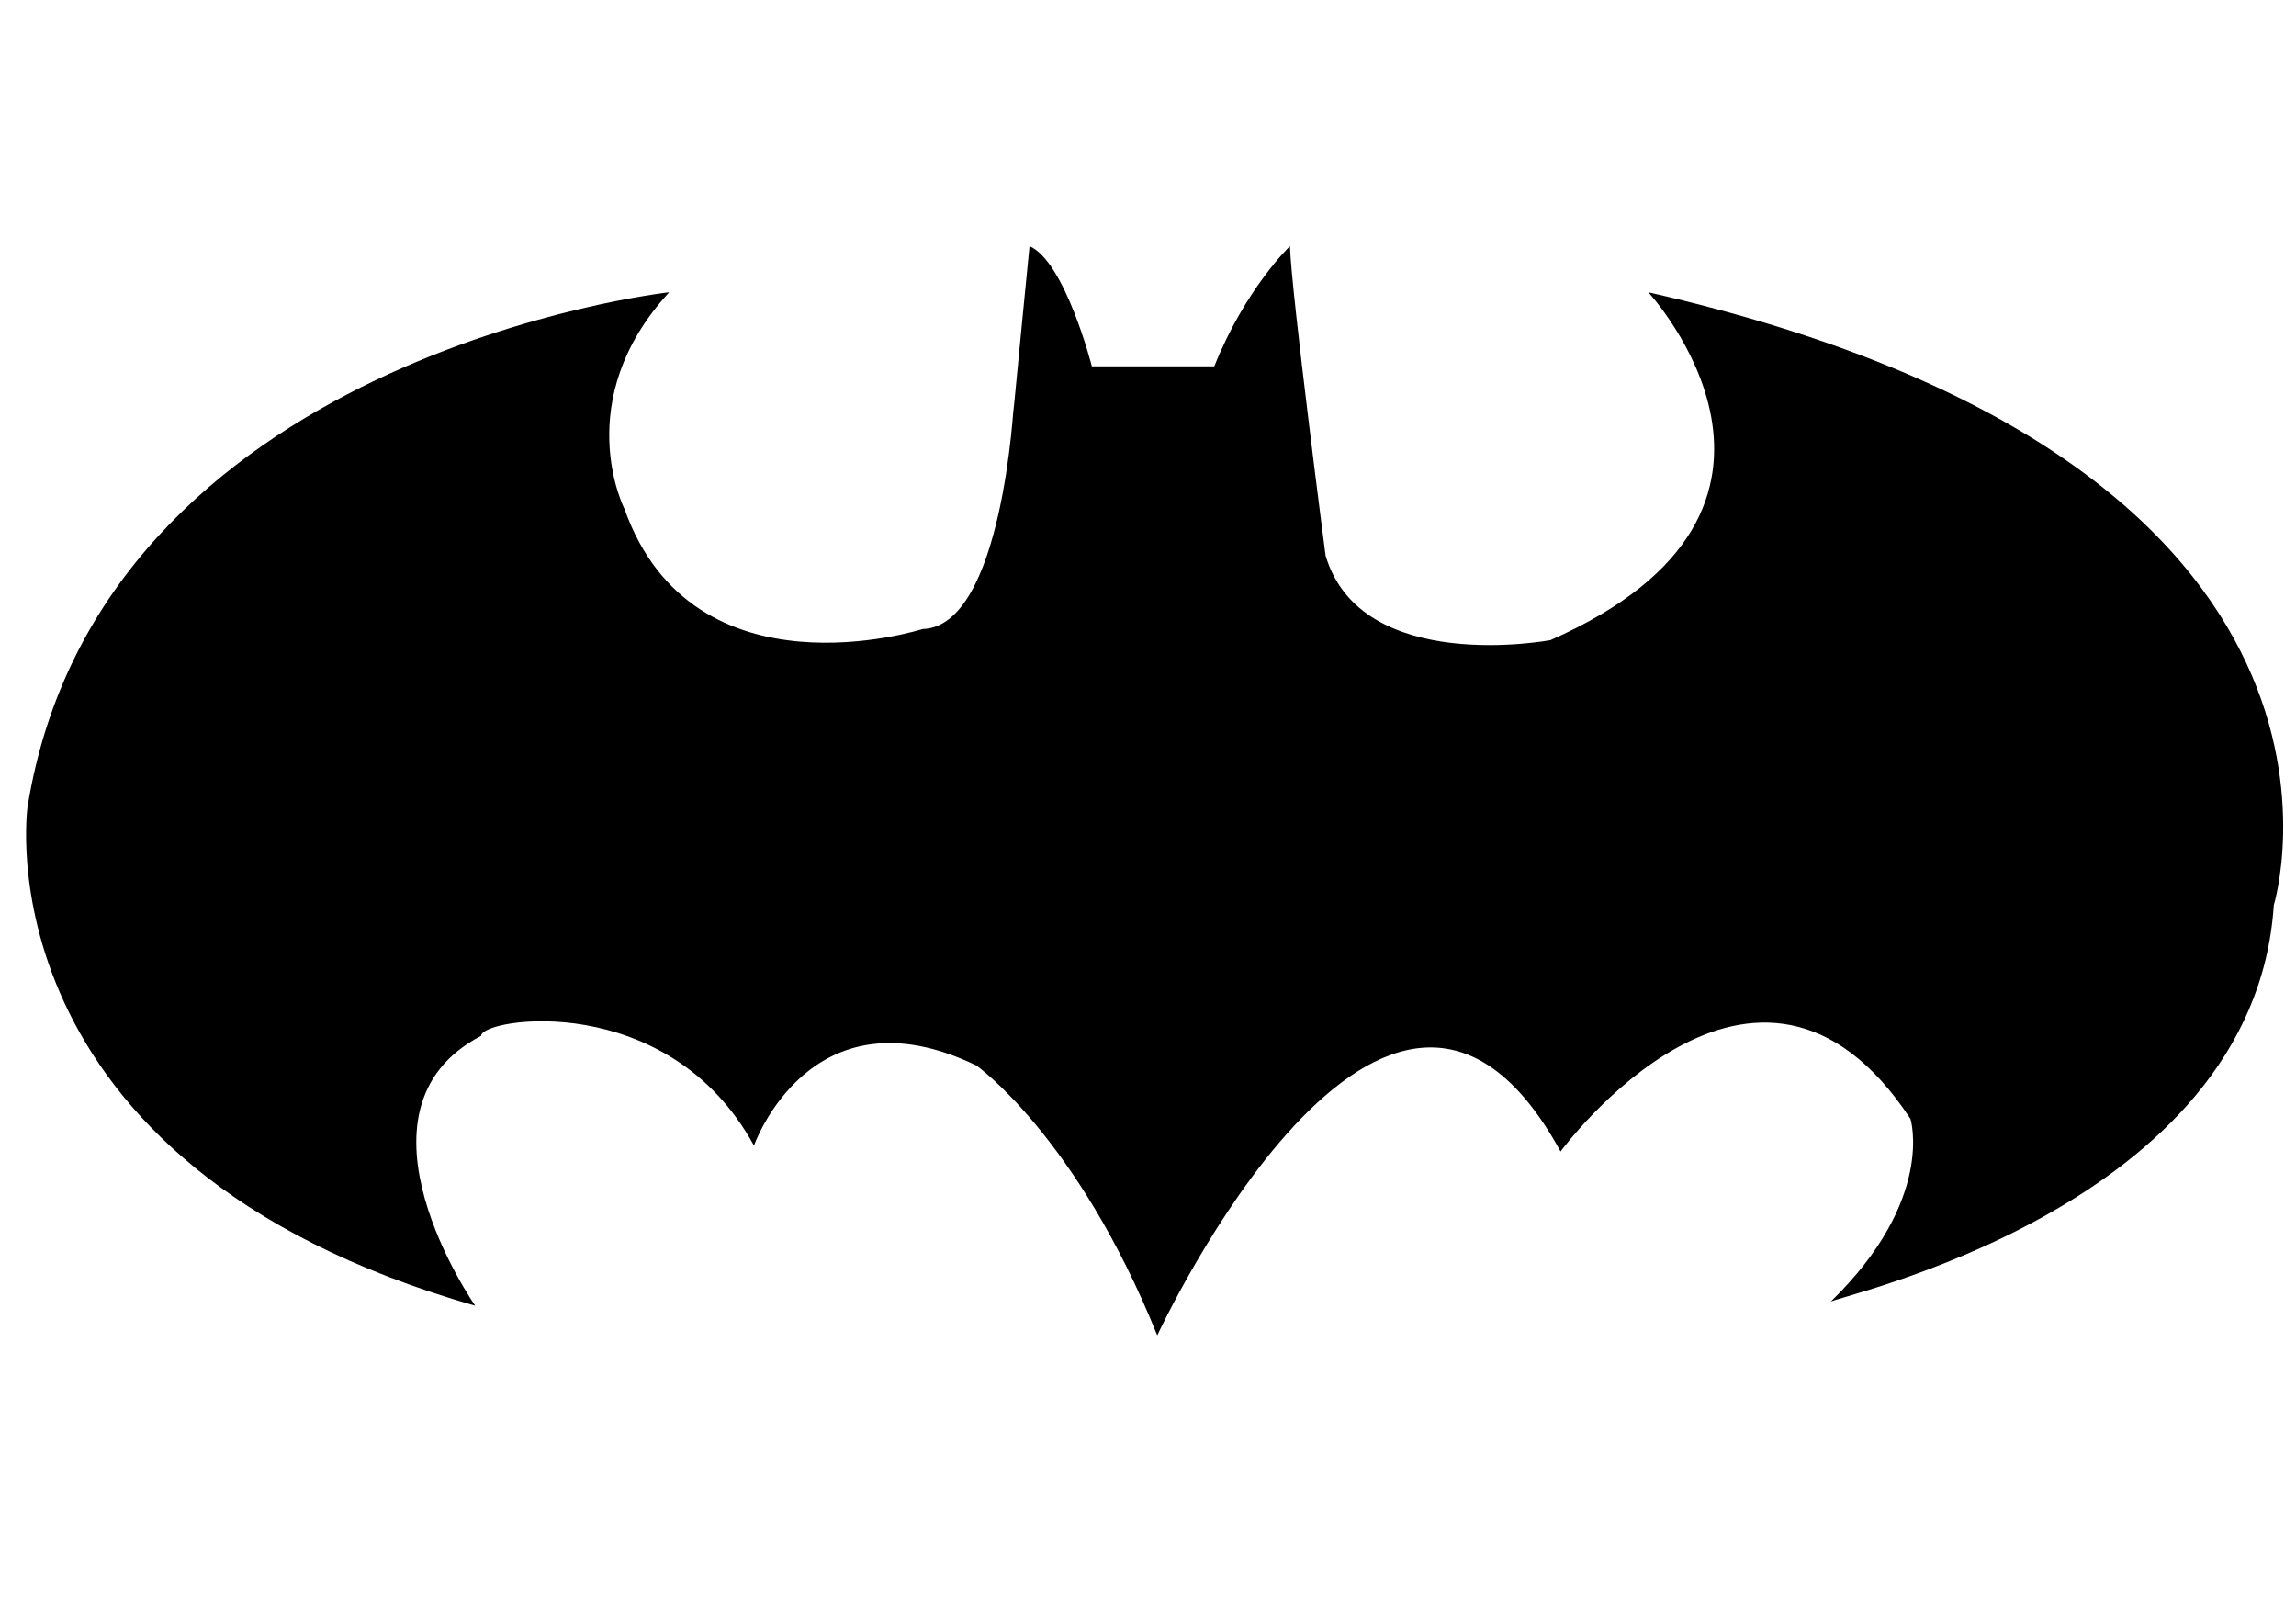 <?xml version="1.0" encoding="utf-8"?>
<!-- Generator: Adobe Illustrator 17.0.2, SVG Export Plug-In . SVG Version: 6.00 Build 0)  -->
<!DOCTYPE svg PUBLIC "-//W3C//DTD SVG 1.1//EN" "http://www.w3.org/Graphics/SVG/1.1/DTD/svg11.dtd">
<svg version="1.1" id="Layer_1" xmlns="http://www.w3.org/2000/svg" xmlns:xlink="http://www.w3.org/1999/xlink" x="0px" y="0px"
	 width="841.89px" height="595.28px" viewBox="0 0 841.89 595.28" enable-background="new 0 0 841.89 595.28" xml:space="preserve">
<path d="M245.375,107.146c0,0-208.701,23.041-235.287,188.762c0,0-18.516,130.604,164.159,182.797c0,0-50.018-71.765,2.175-98.949
	c0-6.524,68.503-17.398,100.037,40.232c0,0,20.66-58.717,81.551-29.359c0,0,36.97,26.096,66.329,98.949
	c0,0,84.814-182.675,147.88-67.416c0,0,71.765-97.862,128.308-11.961c0,0,9.236,29.694-29.366,67.126
	c-0.468-1.638,155.242-33.692,162.587-145.509c0,0,49.787-161.234-229.347-224.673c0,0,73.456,79.393-35.912,127.547
	c0,0-69.375,13.059-82.434-31.015c0,0-12.563-96.469-13.059-113.449c0,0-16.324,15.507-27.75,44.074h-44.89
	c0,0-9.794-38.36-22.853-44.074c0,0-5.182,52.61-6.569,67.522c-0.378,4.063,0.531-4.744,0.531-4.744l0.328-5.904
	c0,0-4.083,82.693-33.466,83.509c0,0-84.093,26.965-109.368-44.074C228.957,186.538,208.741,146.915,245.375,107.146z"/>
</svg>
